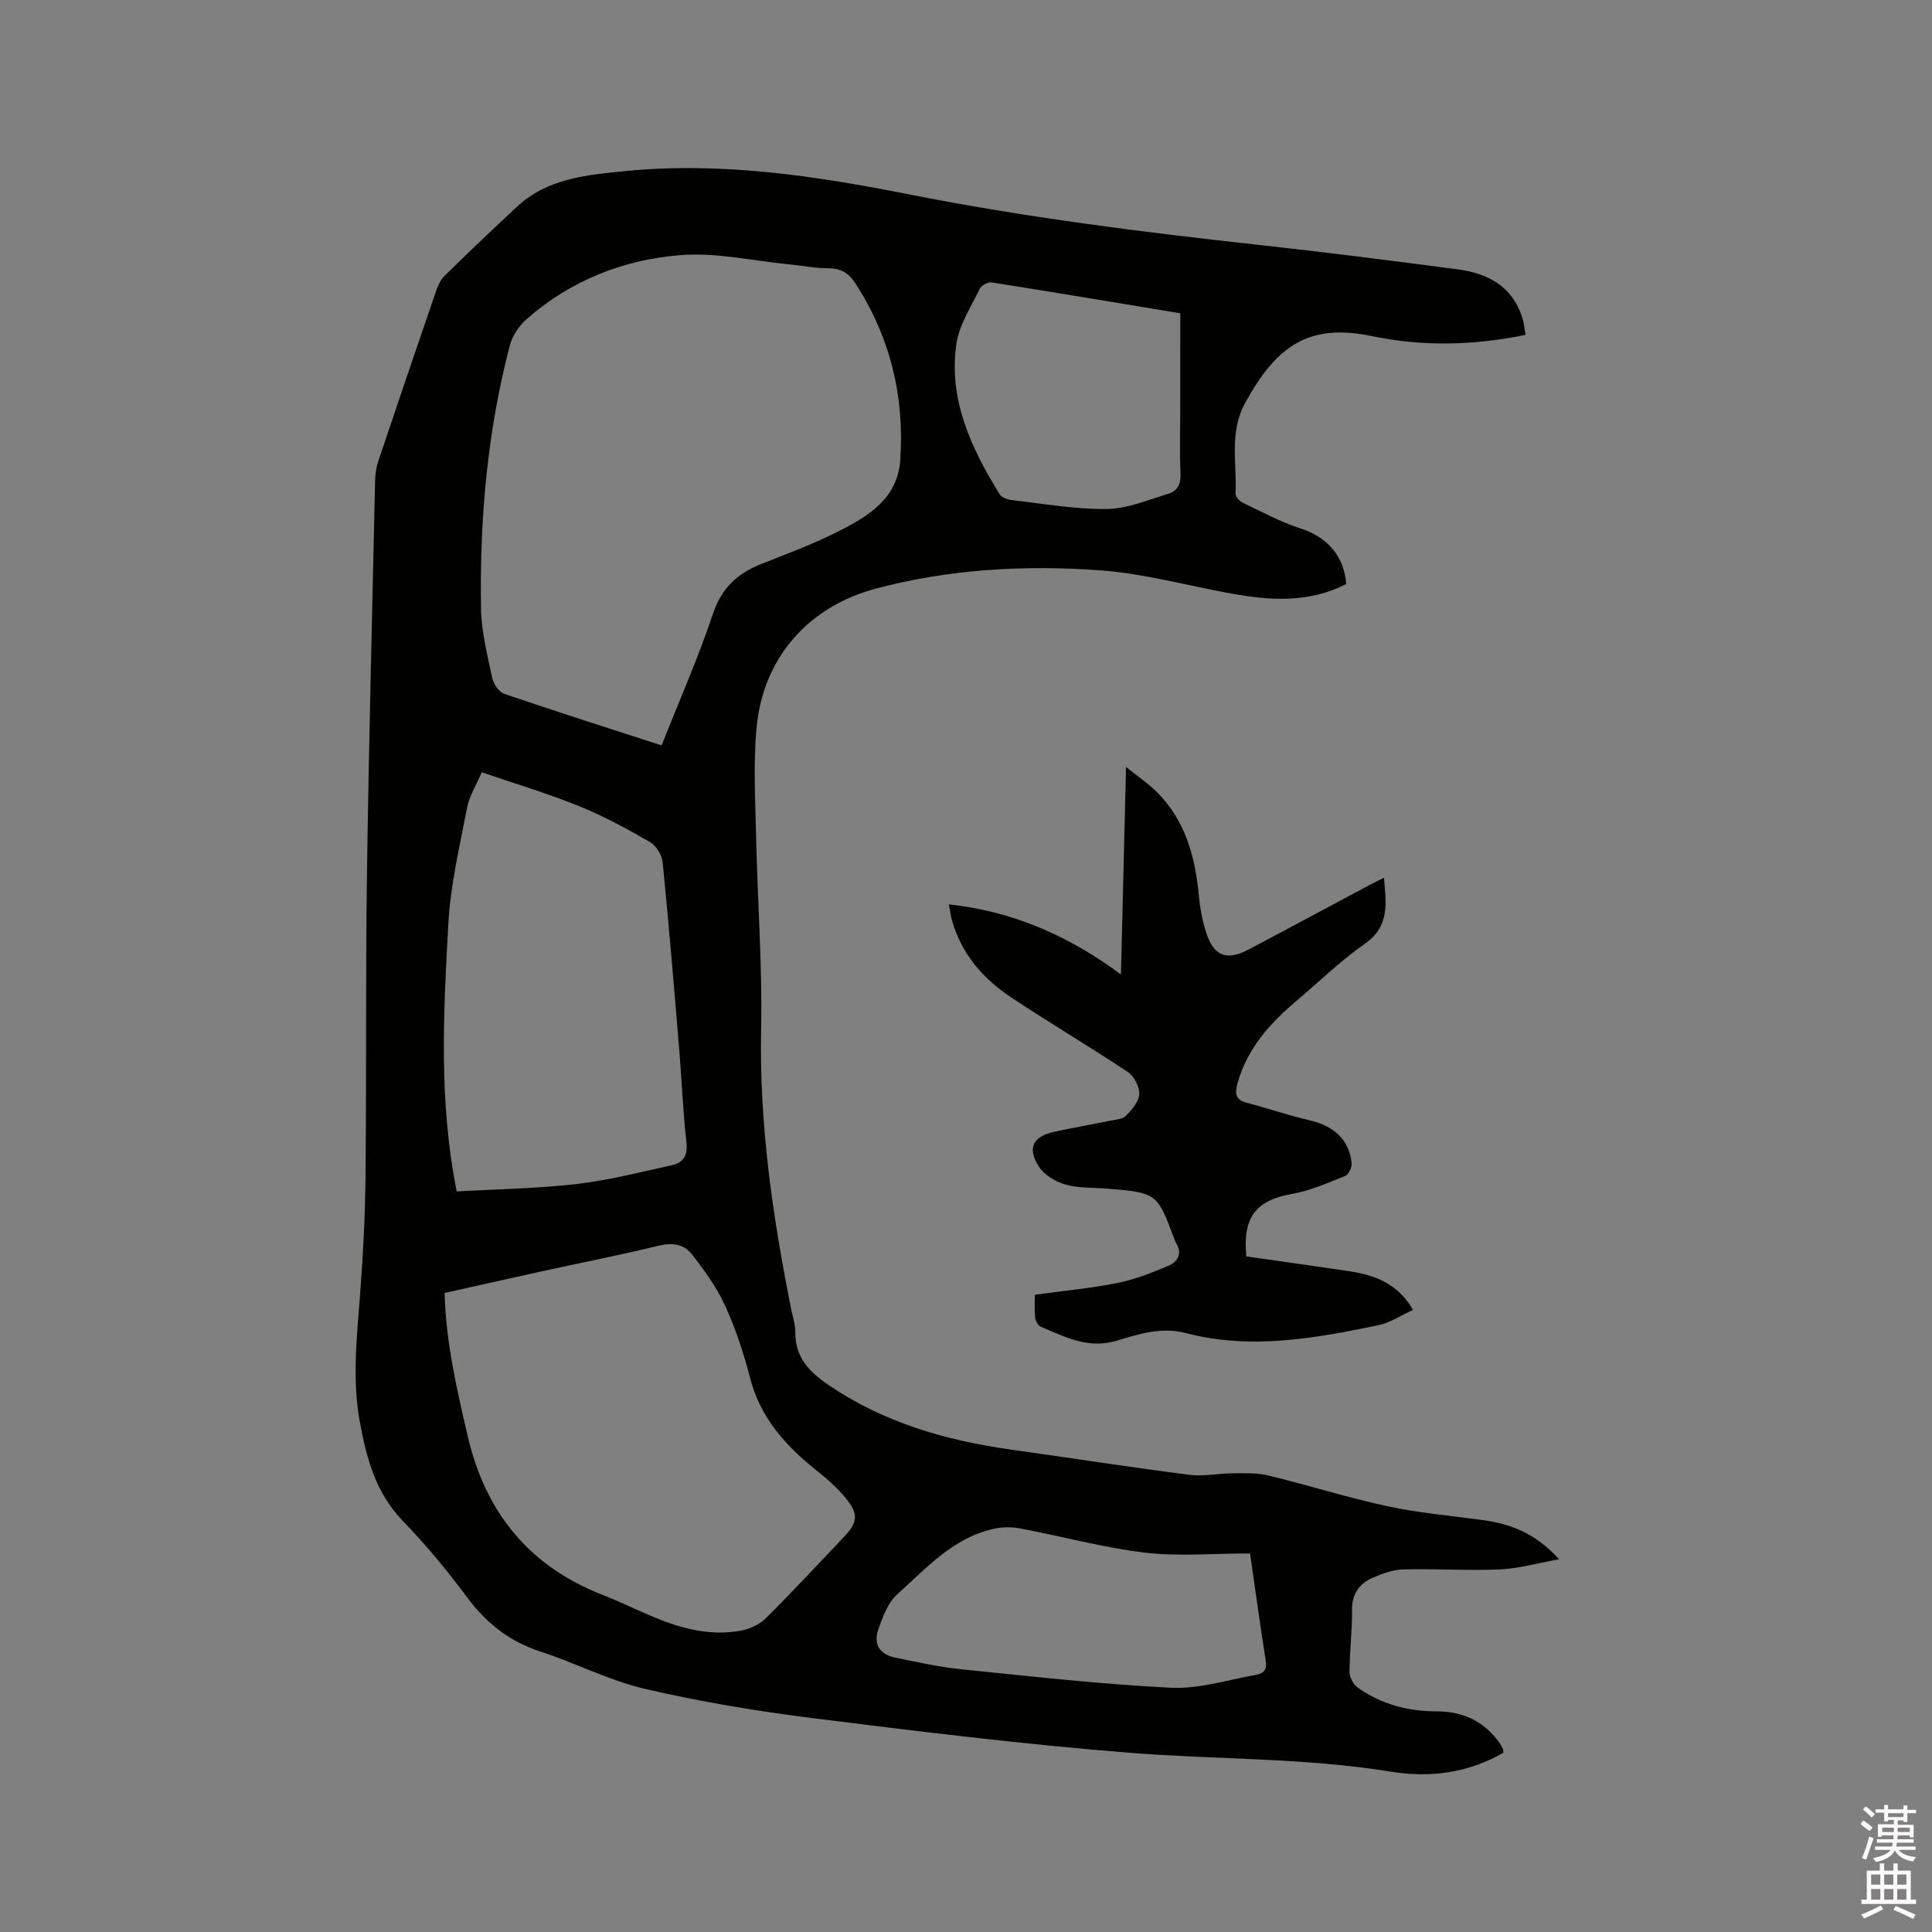 <svg enable-background="new 0 0 400 400" viewBox="0 0 400 400" xmlns="http://www.w3.org/2000/svg"><rect x="0" y="0" width="400" height="400" fill="#808080" stroke="none"/><path d="m385.2 377.6.6-.7c.6.4 1.3.9 1.9 1.5l-.6.7c-.8-.5-1.4-1-1.9-1.5zm.3 7.1c.6-1.4 1.1-2.9 1.5-4.5.3.1.6.3.9.4-.5 1.4-1 2.9-1.5 4.4zm.2-10.1.6-.6c.7.5 1.3 1.1 1.9 1.6l-.7.7c-.6-.6-1.2-1.2-1.8-1.7zm8.4-.8h.8v.9h1.8v.7h-1.8v1.8h-.8v-.3h-1.2v.9h3.3v2.6h-.8v-.4h-2.5c0 .3 0 .6-.1.8h3.4v.7h-3.5c0 .3-.1.6-.1.8h4v.7h-3.5c.7.9 1.9 1.3 3.6 1.5-.2.2-.4.5-.6.9-1.9-.3-3.2-1.1-3.8-2.3-.5 1.1-1.8 2-3.9 2.4-.2-.3-.4-.5-.6-.8 1.9-.4 3.1-.9 3.6-1.7h-3.2v-.7h3.5c.1-.2.1-.5.2-.8h-3.3v-.7h3.4c0-.2 0-.5 0-.8h-2.4v.3h-.8v-2.6h3.3v-.9h-1.2v.3h-.8v-1.8h-1.8v-.7h1.8v-.9h.8v.9h3.2zm-4.4 5.5h2.4c0-.3 0-.6 0-.9h-2.4zm1.2-3.1h3.2v-.8h-3.2zm4.4 2.2h-2.4v.9h2.5v-.9z" fill="#fcfafa"/><path d="m389.2 385.8h.9v1.5h1.9v-1.5h.9v1.5h2.7v6h1.1v.9h-11.3v-.9h1.1v-6h2.7zm.2 8.7.5.8c-1.2.6-2.5 1.3-4 1.9-.2-.3-.3-.6-.6-.8 1.6-.6 3-1.3 4.1-1.9zm-2-4.3h1.9v-2.1h-1.9zm0 3.1h1.9v-2.2h-1.9zm2.7-3.1h1.9v-2.1h-1.9zm0 3.1h1.9v-2.2h-1.9zm2.4 1.3c1.4.6 2.7 1.2 4.1 1.8l-.5.9c-1.5-.7-2.8-1.4-4.1-1.9zm2.2-6.5h-1.9v2.1h1.9zm-1.9 5.2h1.9v-2.2h-1.9z" fill="#fcfafa"/><g fill="#010100"><path d="m315.85 69.33c-10.78 2.21-21.33 2.45-31.8.26-13.04-2.72-19.78 1.96-26.3 13.92-3.28 6.02-1.64 12.43-1.94 18.69-.03.61.79 1.54 1.44 1.85 3.97 1.9 7.89 4.04 12.06 5.38 5.37 1.71 8.94 5.56 9.41 11.48-7.64 3.96-15.7 3.44-23.82 1.98-9.05-1.64-18.03-4.15-27.15-4.81-15.56-1.13-31.15-.27-46.36 3.77-14.05 3.73-23.41 14.35-24.75 28.8-.7 7.53-.26 15.19-.09 22.78.29 13.24 1.3 26.5 1.03 39.73-.4 19.65 2.41 38.86 6.25 58 .31 1.56.84 3.12.83 4.68-.03 5.14 2.82 8.15 6.84 10.88 11.42 7.78 24.2 11.48 37.66 13.38 12.38 1.75 24.73 3.65 37.13 5.25 2.88.37 5.87-.3 8.82-.31 2.5-.01 5.09-.14 7.47.44 8.23 1.99 16.32 4.57 24.59 6.35 6.5 1.4 13.19 1.99 19.8 2.88 5.83.79 11.03 2.8 15.82 8.12-4.53.81-8.37 1.93-12.25 2.1-6.65.29-13.32-.17-19.98 0-2.14.05-4.36.86-6.36 1.73-2.81 1.23-4.33 3.36-4.28 6.74.06 4.23-.51 8.47-.52 12.7 0 1.11.76 2.63 1.66 3.27 4.89 3.49 10.43 4.95 16.44 4.95 5.41.01 9.88 2.08 13.03 6.64.24.35.44.72.62 1.11.08.18.06.41.11.81-7.24 4.19-15.15 5.24-23.26 3.93-17.96-2.92-36.13-2.49-54.16-3.92-21.95-1.74-43.83-4.44-65.68-7.18-11.65-1.46-23.29-3.41-34.72-6.07-7.35-1.71-14.23-5.33-21.46-7.67-6.41-2.08-11.23-5.83-15.23-11.21-4.11-5.52-8.52-10.87-13.3-15.81-5.66-5.84-7.58-13.04-8.96-20.59-1.6-8.77-.61-17.52.06-26.3.63-8.23 1.05-16.5 1.13-24.76.21-20.67 0-41.34.29-62.01.39-27.24 1.09-54.48 1.69-81.72.03-1.35.21-2.76.64-4.03 3.93-11.74 7.92-23.46 11.95-35.17.4-1.17.94-2.44 1.79-3.27 4.92-4.82 9.91-9.57 14.95-14.26 6.34-5.92 14.49-6.63 22.5-7.42 19.84-1.96 39.35.99 58.7 4.82 23.93 4.74 48.08 7.79 72.3 10.45 13.8 1.51 27.57 3.26 41.33 5.08 6.23.82 11.35 3.51 13.37 10.07.34 1.06.43 2.21.66 3.49zm-178.87 85c3.69-9.34 7.59-18.17 10.64-27.28 1.81-5.39 5.14-8.39 10.13-10.34 5.51-2.16 11.09-4.26 16.34-6.95 6-3.07 11.77-6.75 12.3-14.53.9-13.19-2.08-25.43-9.3-36.58-1.31-2.02-2.89-3.09-5.44-3.1-2.85-.01-5.69-.57-8.53-.85-7.38-.72-14.84-2.45-22.12-1.89-11.89.92-22.89 5.26-32.02 13.31-1.55 1.37-2.92 3.43-3.43 5.41-4.67 17.85-6.27 36.09-5.96 54.48.08 4.81 1.32 9.62 2.32 14.37.26 1.24 1.4 2.9 2.51 3.28 10.69 3.65 21.47 7.07 32.56 10.67zm-44.93 113.37c.28 10.29 2.53 19.95 4.78 29.62 3.67 15.76 12.66 26.93 27.9 32.87 3.64 1.42 7.15 3.18 10.77 4.67 5.75 2.38 11.7 3.9 17.95 2.74 1.83-.34 3.83-1.29 5.14-2.59 5.49-5.45 10.74-11.12 16.07-16.73 2.96-3.11 3.17-4.79.39-8.17-1.73-2.1-3.83-3.95-5.97-5.65-6.42-5.11-11.67-10.93-13.8-19.21-1.31-5.11-2.98-10.19-5.18-14.97-1.77-3.85-4.33-7.41-6.99-10.75-1.53-1.92-3.95-2.3-6.67-1.64-8.12 1.97-16.32 3.58-24.49 5.37-6.6 1.44-13.17 2.94-19.9 4.44zm2.51-21.02c8.31-.48 16.58-.59 24.76-1.54 6.68-.77 13.27-2.46 19.86-3.92 2.31-.51 3.24-2.03 2.94-4.7-.72-6.42-.97-12.89-1.5-19.33-1.07-12.88-2.14-25.77-3.42-38.64-.15-1.5-1.32-3.45-2.6-4.19-4.75-2.74-9.61-5.4-14.68-7.45-6.52-2.64-13.29-4.66-20.18-7.02-1.15 2.7-2.58 4.94-3.04 7.36-1.53 7.98-3.44 15.98-3.88 24.05-1 18.28-2.02 36.64 1.74 55.38zm164.25 74.94c-7.44 0-14.7.67-21.79-.17-8.67-1.03-17.17-3.38-25.78-5-1.79-.34-3.78-.31-5.56.09-8.39 1.88-13.93 8.16-19.93 13.56-1.91 1.72-2.98 4.61-3.88 7.17-1.12 3.21.28 5.29 3.58 5.95 4.46.89 8.92 1.91 13.43 2.37 14.51 1.47 29.03 3.12 43.59 3.84 5.76.29 11.64-1.63 17.45-2.64 1.39-.24 2.47-.86 2.16-2.8-1.13-7.11-2.09-14.23-3.27-22.37zm-14.45-256.76c-13.19-2.18-26.11-4.35-39.04-6.39-.76-.12-2.13.61-2.47 1.3-1.81 3.77-4.3 7.53-4.86 11.53-1.62 11.5 3.11 21.51 8.96 31.01.41.67 1.59 1.13 2.46 1.22 6.59.75 13.19 1.93 19.78 1.85 4.27-.05 8.54-1.91 12.75-3.17 1.89-.57 2.58-2.07 2.47-4.21-.2-4.23-.06-8.47-.06-12.71.01-6.75.01-13.51.01-20.43z"/><path d="m196.45 187.23c13.19 1.46 24.61 6.37 35.63 14.52.36-14.65.69-28.33 1.05-42.96 2.5 2.01 4.64 3.44 6.42 5.23 5.86 5.86 7.89 13.33 8.65 21.32.25 2.62.72 5.27 1.53 7.76 1.58 4.87 4.25 5.88 8.77 3.49 8.34-4.4 16.63-8.87 24.95-13.31.92-.49 1.86-.93 3.09-1.54.43 5.27 1.25 10.02-3.98 13.67-5.02 3.5-9.45 7.85-14.15 11.82-5.5 4.65-10.2 9.85-12.19 17.05-.57 2.07-.49 3.4 1.89 4.03 4.39 1.16 8.69 2.63 13.11 3.66 5.01 1.17 8.15 4.06 8.62 8.84.09.86-.61 2.36-1.32 2.65-3.62 1.45-7.27 3.06-11.07 3.74-7.35 1.31-10.22 4.74-9.41 12.93 6.97 1 14.07 1.98 21.17 3.04 5.26.79 10.08 2.42 13.35 8.03-2.52 1.14-4.75 2.66-7.19 3.17-13.19 2.74-26.47 5.14-39.89 1.62-5.06-1.33-9.79.25-14.3 1.59-6.03 1.79-10.71-.84-15.72-2.9-.57-.23-1.07-1.23-1.15-1.92-.17-1.56-.05-3.15-.05-4.7 5.86-.8 11.55-1.33 17.12-2.44 3.58-.71 7.06-2.1 10.45-3.52 2.05-.86 3.05-2.6 1.6-4.87-.11-.18-.18-.38-.25-.58-3.62-9.69-3.62-9.69-14.03-10.56-2.85-.24-5.81-.07-8.51-.83-2.05-.58-4.39-1.94-5.51-3.66-2.54-3.89-1.3-6.31 3.16-7.28 3.83-.83 7.69-1.5 11.53-2.28 1.13-.23 2.58-.29 3.28-1.01 1.23-1.27 2.7-2.95 2.77-4.52.07-1.52-1.08-3.71-2.39-4.58-7.93-5.28-16.15-10.13-24.09-15.4-5.87-3.89-10.36-9.05-12.31-16.05-.27-1.01-.4-2.05-.63-3.25z"/></g></svg>